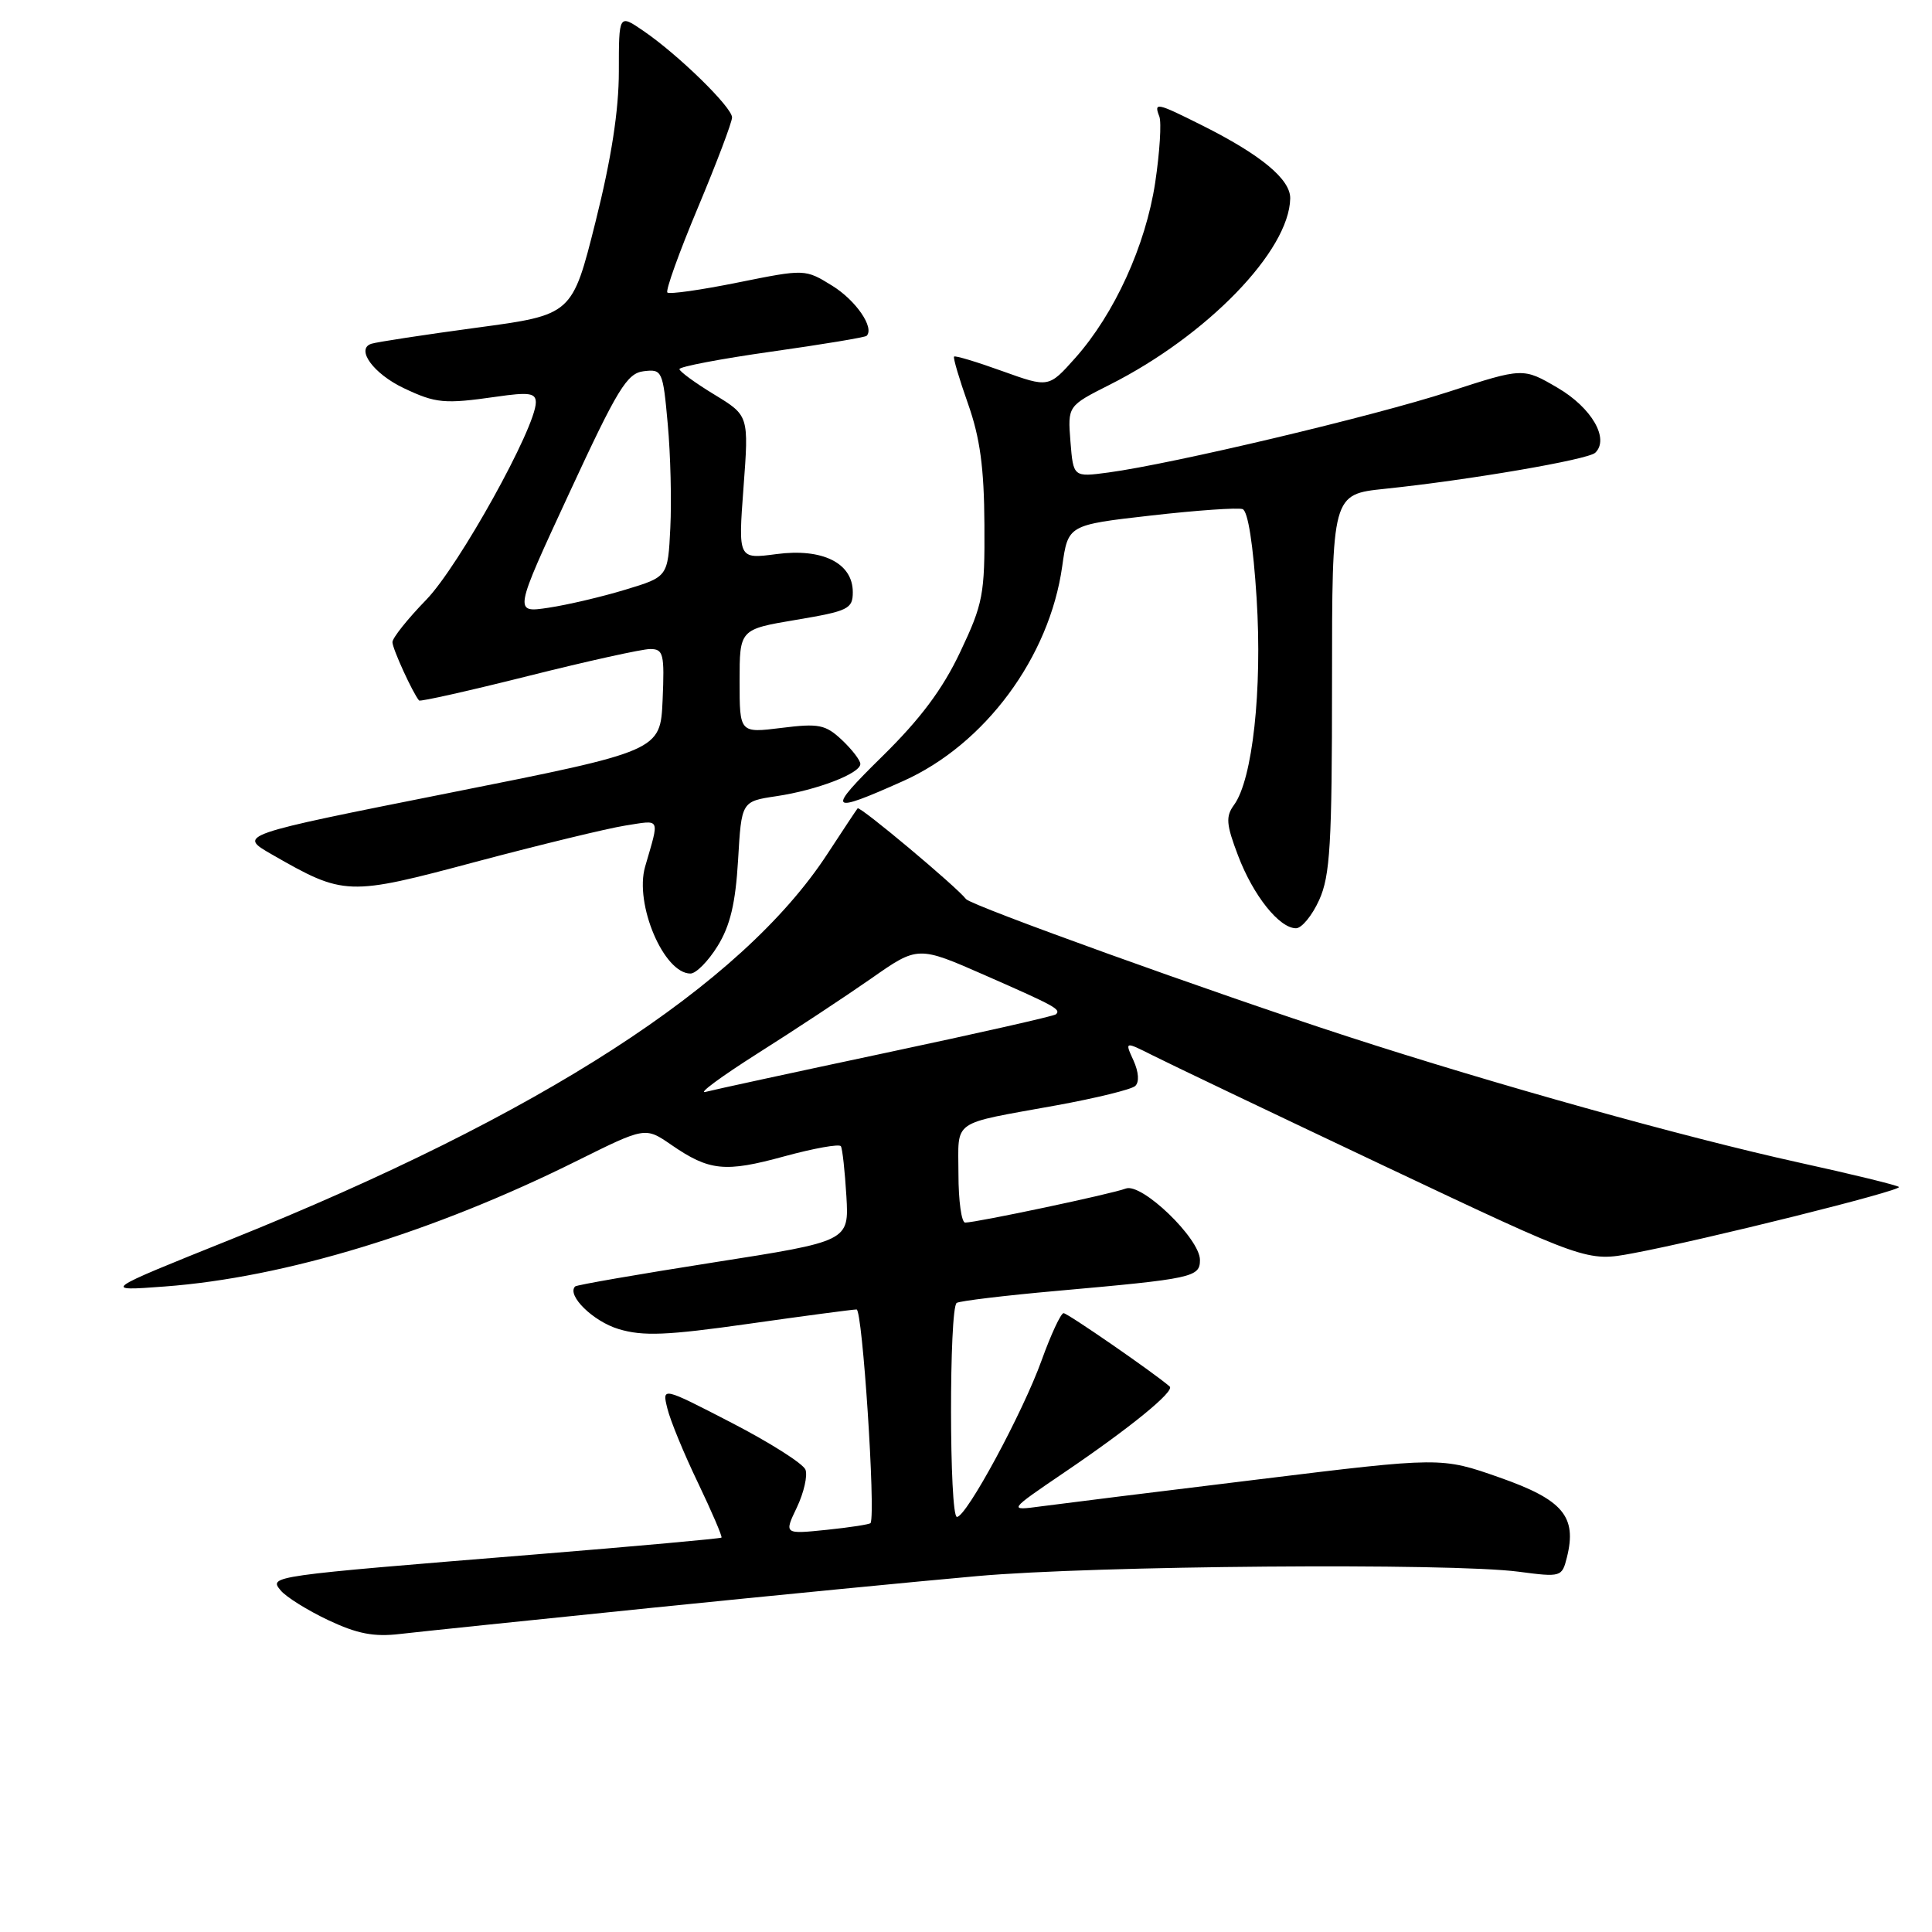 <?xml version="1.0" encoding="UTF-8" standalone="no"?>
<!DOCTYPE svg PUBLIC "-//W3C//DTD SVG 1.1//EN" "http://www.w3.org/Graphics/SVG/1.1/DTD/svg11.dtd" >
<svg xmlns="http://www.w3.org/2000/svg" xmlns:xlink="http://www.w3.org/1999/xlink" version="1.1" viewBox="0 0 256 256">
 <g >
 <path fill="currentColor"
d=" M 86.50 213.03 C 102.45 211.41 121.80 209.52 129.50 208.84 C 144.98 207.45 192.24 207.07 201.23 208.26 C 206.85 209.00 206.97 208.96 207.62 206.37 C 208.98 200.95 207.11 198.73 198.71 195.78 C 190.97 193.06 190.97 193.06 166.73 196.03 C 153.40 197.65 140.49 199.26 138.02 199.59 C 133.55 200.19 133.55 200.19 141.02 195.11 C 149.74 189.20 155.70 184.34 154.99 183.72 C 152.98 181.96 141.46 174.00 140.93 174.00 C 140.57 174.00 139.26 176.81 138.02 180.25 C 135.53 187.17 128.06 201.00 126.80 201.00 C 125.77 201.00 125.75 173.28 126.77 172.64 C 127.20 172.38 133.16 171.66 140.02 171.05 C 158.08 169.44 159.00 169.24 159.00 166.95 C 159.00 164.12 151.28 156.68 149.17 157.49 C 147.38 158.19 129.37 162.00 127.89 162.00 C 127.40 162.00 127.00 159.11 127.00 155.57 C 127.00 148.21 125.81 149.04 140.00 146.46 C 145.22 145.51 149.92 144.36 150.42 143.90 C 150.98 143.39 150.89 142.06 150.19 140.51 C 149.03 137.98 149.03 137.98 152.77 139.86 C 154.82 140.90 168.60 147.48 183.39 154.48 C 210.29 167.20 210.29 167.20 216.39 166.06 C 225.80 164.30 252.08 157.75 251.62 157.28 C 251.39 157.05 245.42 155.59 238.35 154.04 C 223.16 150.69 198.03 143.67 178.50 137.32 C 160.61 131.50 128.65 119.99 128.00 119.13 C 126.77 117.52 113.92 106.75 113.64 107.11 C 113.47 107.32 111.66 110.05 109.62 113.17 C 98.27 130.54 71.61 147.75 30.56 164.24 C 13.50 171.09 13.50 171.09 21.79 170.47 C 37.75 169.29 57.40 163.30 76.50 153.79 C 85.50 149.32 85.50 149.32 88.94 151.69 C 93.99 155.17 96.06 155.38 103.93 153.22 C 107.85 152.15 111.22 151.55 111.42 151.88 C 111.63 152.22 111.95 155.19 112.15 158.49 C 112.50 164.47 112.50 164.47 94.54 167.28 C 84.66 168.83 76.41 170.26 76.21 170.46 C 75.05 171.62 78.60 175.10 81.98 176.11 C 85.21 177.08 88.36 176.95 99.21 175.41 C 106.52 174.37 112.95 173.52 113.50 173.51 C 114.28 173.50 116.04 200.33 115.36 201.81 C 115.28 201.98 112.66 202.39 109.55 202.71 C 103.89 203.29 103.89 203.29 105.59 199.74 C 106.52 197.78 107.03 195.53 106.73 194.74 C 106.42 193.94 102.02 191.15 96.95 188.53 C 87.72 183.76 87.72 183.76 88.43 186.63 C 88.81 188.21 90.64 192.65 92.49 196.49 C 94.33 200.34 95.73 203.60 95.60 203.74 C 95.46 203.87 84.36 204.88 70.93 205.97 C 35.60 208.84 35.62 208.83 37.19 210.74 C 37.91 211.61 40.75 213.38 43.50 214.68 C 47.33 216.49 49.56 216.92 53.00 216.51 C 55.48 216.22 70.55 214.66 86.50 213.03 Z  M 95.09 125.35 C 96.76 122.65 97.46 119.68 97.80 113.95 C 98.25 106.19 98.25 106.19 102.87 105.50 C 108.25 104.70 114.00 102.49 114.00 101.23 C 114.00 100.74 112.90 99.32 111.56 98.05 C 109.38 96.01 108.50 95.83 103.56 96.45 C 98.00 97.14 98.00 97.14 98.00 90.27 C 98.00 83.39 98.00 83.39 105.50 82.13 C 112.41 80.97 113.00 80.68 113.00 78.46 C 113.00 74.61 108.99 72.61 102.89 73.42 C 97.81 74.09 97.81 74.09 98.52 64.58 C 99.23 55.07 99.23 55.07 94.65 52.28 C 92.13 50.75 90.05 49.23 90.03 48.91 C 90.01 48.59 95.51 47.54 102.24 46.59 C 108.97 45.64 114.64 44.70 114.83 44.50 C 115.90 43.43 113.42 39.81 110.29 37.87 C 106.68 35.64 106.68 35.64 97.79 37.43 C 92.90 38.42 88.69 39.02 88.43 38.76 C 88.17 38.50 89.99 33.43 92.48 27.50 C 94.97 21.56 97.00 16.19 97.00 15.56 C 97.00 14.21 89.88 7.25 85.25 4.09 C 82.00 1.86 82.00 1.86 82.00 9.46 C 82.00 14.62 81.01 21.01 78.91 29.39 C 75.82 41.72 75.82 41.72 63.16 43.42 C 56.20 44.36 49.92 45.32 49.21 45.55 C 47.09 46.24 49.49 49.53 53.50 51.43 C 57.75 53.45 58.88 53.55 65.75 52.57 C 70.09 51.94 71.00 52.07 71.00 53.32 C 71.00 56.64 60.79 75.03 56.49 79.46 C 54.02 82.00 52.00 84.53 52.00 85.09 C 52.00 85.95 54.70 91.85 55.53 92.82 C 55.68 92.99 62.19 91.53 70.00 89.57 C 77.81 87.61 85.08 86.00 86.15 86.00 C 87.91 86.00 88.06 86.63 87.80 92.75 C 87.50 99.50 87.50 99.50 59.51 105.07 C 31.53 110.64 31.53 110.64 36.01 113.21 C 45.62 118.72 46.04 118.74 63.10 114.18 C 71.57 111.93 80.46 109.77 82.86 109.39 C 87.62 108.65 87.40 108.20 85.48 114.84 C 84.05 119.80 87.96 129.00 91.49 129.00 C 92.23 129.00 93.85 127.36 95.09 125.35 Z  M 174.80 119.25 C 176.25 116.04 176.50 111.89 176.50 90.50 C 176.50 65.50 176.50 65.50 183.50 64.77 C 194.65 63.61 210.42 60.91 211.38 59.99 C 213.29 58.15 210.91 54.03 206.40 51.39 C 201.82 48.71 201.82 48.71 192.00 51.90 C 182.05 55.14 155.37 61.47 146.86 62.61 C 142.22 63.23 142.22 63.23 141.84 58.51 C 141.47 53.79 141.47 53.79 147.06 50.97 C 159.96 44.46 170.83 33.24 170.96 26.30 C 171.01 23.77 167.08 20.51 159.28 16.61 C 153.23 13.58 152.87 13.51 153.62 15.44 C 153.92 16.24 153.67 20.18 153.07 24.19 C 151.81 32.52 147.67 41.60 142.47 47.44 C 138.96 51.38 138.96 51.38 132.83 49.18 C 129.45 47.96 126.57 47.09 126.42 47.25 C 126.27 47.40 127.10 50.21 128.27 53.51 C 129.86 58.01 130.40 61.98 130.44 69.50 C 130.50 78.78 130.26 80.00 127.23 86.40 C 124.90 91.33 121.95 95.27 116.89 100.24 C 109.44 107.56 109.76 107.93 119.68 103.49 C 130.50 98.65 139.06 87.10 140.75 75.03 C 141.52 69.56 141.52 69.56 152.51 68.31 C 158.55 67.62 164.02 67.24 164.65 67.46 C 165.36 67.71 166.06 72.19 166.51 79.30 C 167.27 91.43 165.97 103.29 163.52 106.65 C 162.39 108.19 162.47 109.22 164.05 113.37 C 166.06 118.67 169.52 123.00 171.73 123.00 C 172.48 123.00 173.87 121.31 174.80 119.25 Z  M 100.38 139.59 C 105.27 136.50 112.05 132.02 115.45 129.65 C 121.63 125.32 121.63 125.32 130.57 129.25 C 139.88 133.34 140.60 133.74 139.92 134.40 C 139.69 134.63 129.60 136.91 117.50 139.48 C 105.40 142.05 94.60 144.39 93.50 144.68 C 92.40 144.98 95.50 142.69 100.38 139.59 Z  M 75.42 65.36 C 81.84 51.49 83.08 49.46 85.29 49.19 C 87.74 48.89 87.84 49.11 88.48 56.19 C 88.85 60.21 89.00 66.41 88.82 69.96 C 88.50 76.43 88.50 76.43 82.88 78.13 C 79.80 79.07 75.20 80.15 72.67 80.53 C 68.07 81.22 68.07 81.22 75.42 65.36 Z "/>
</g>
</svg>